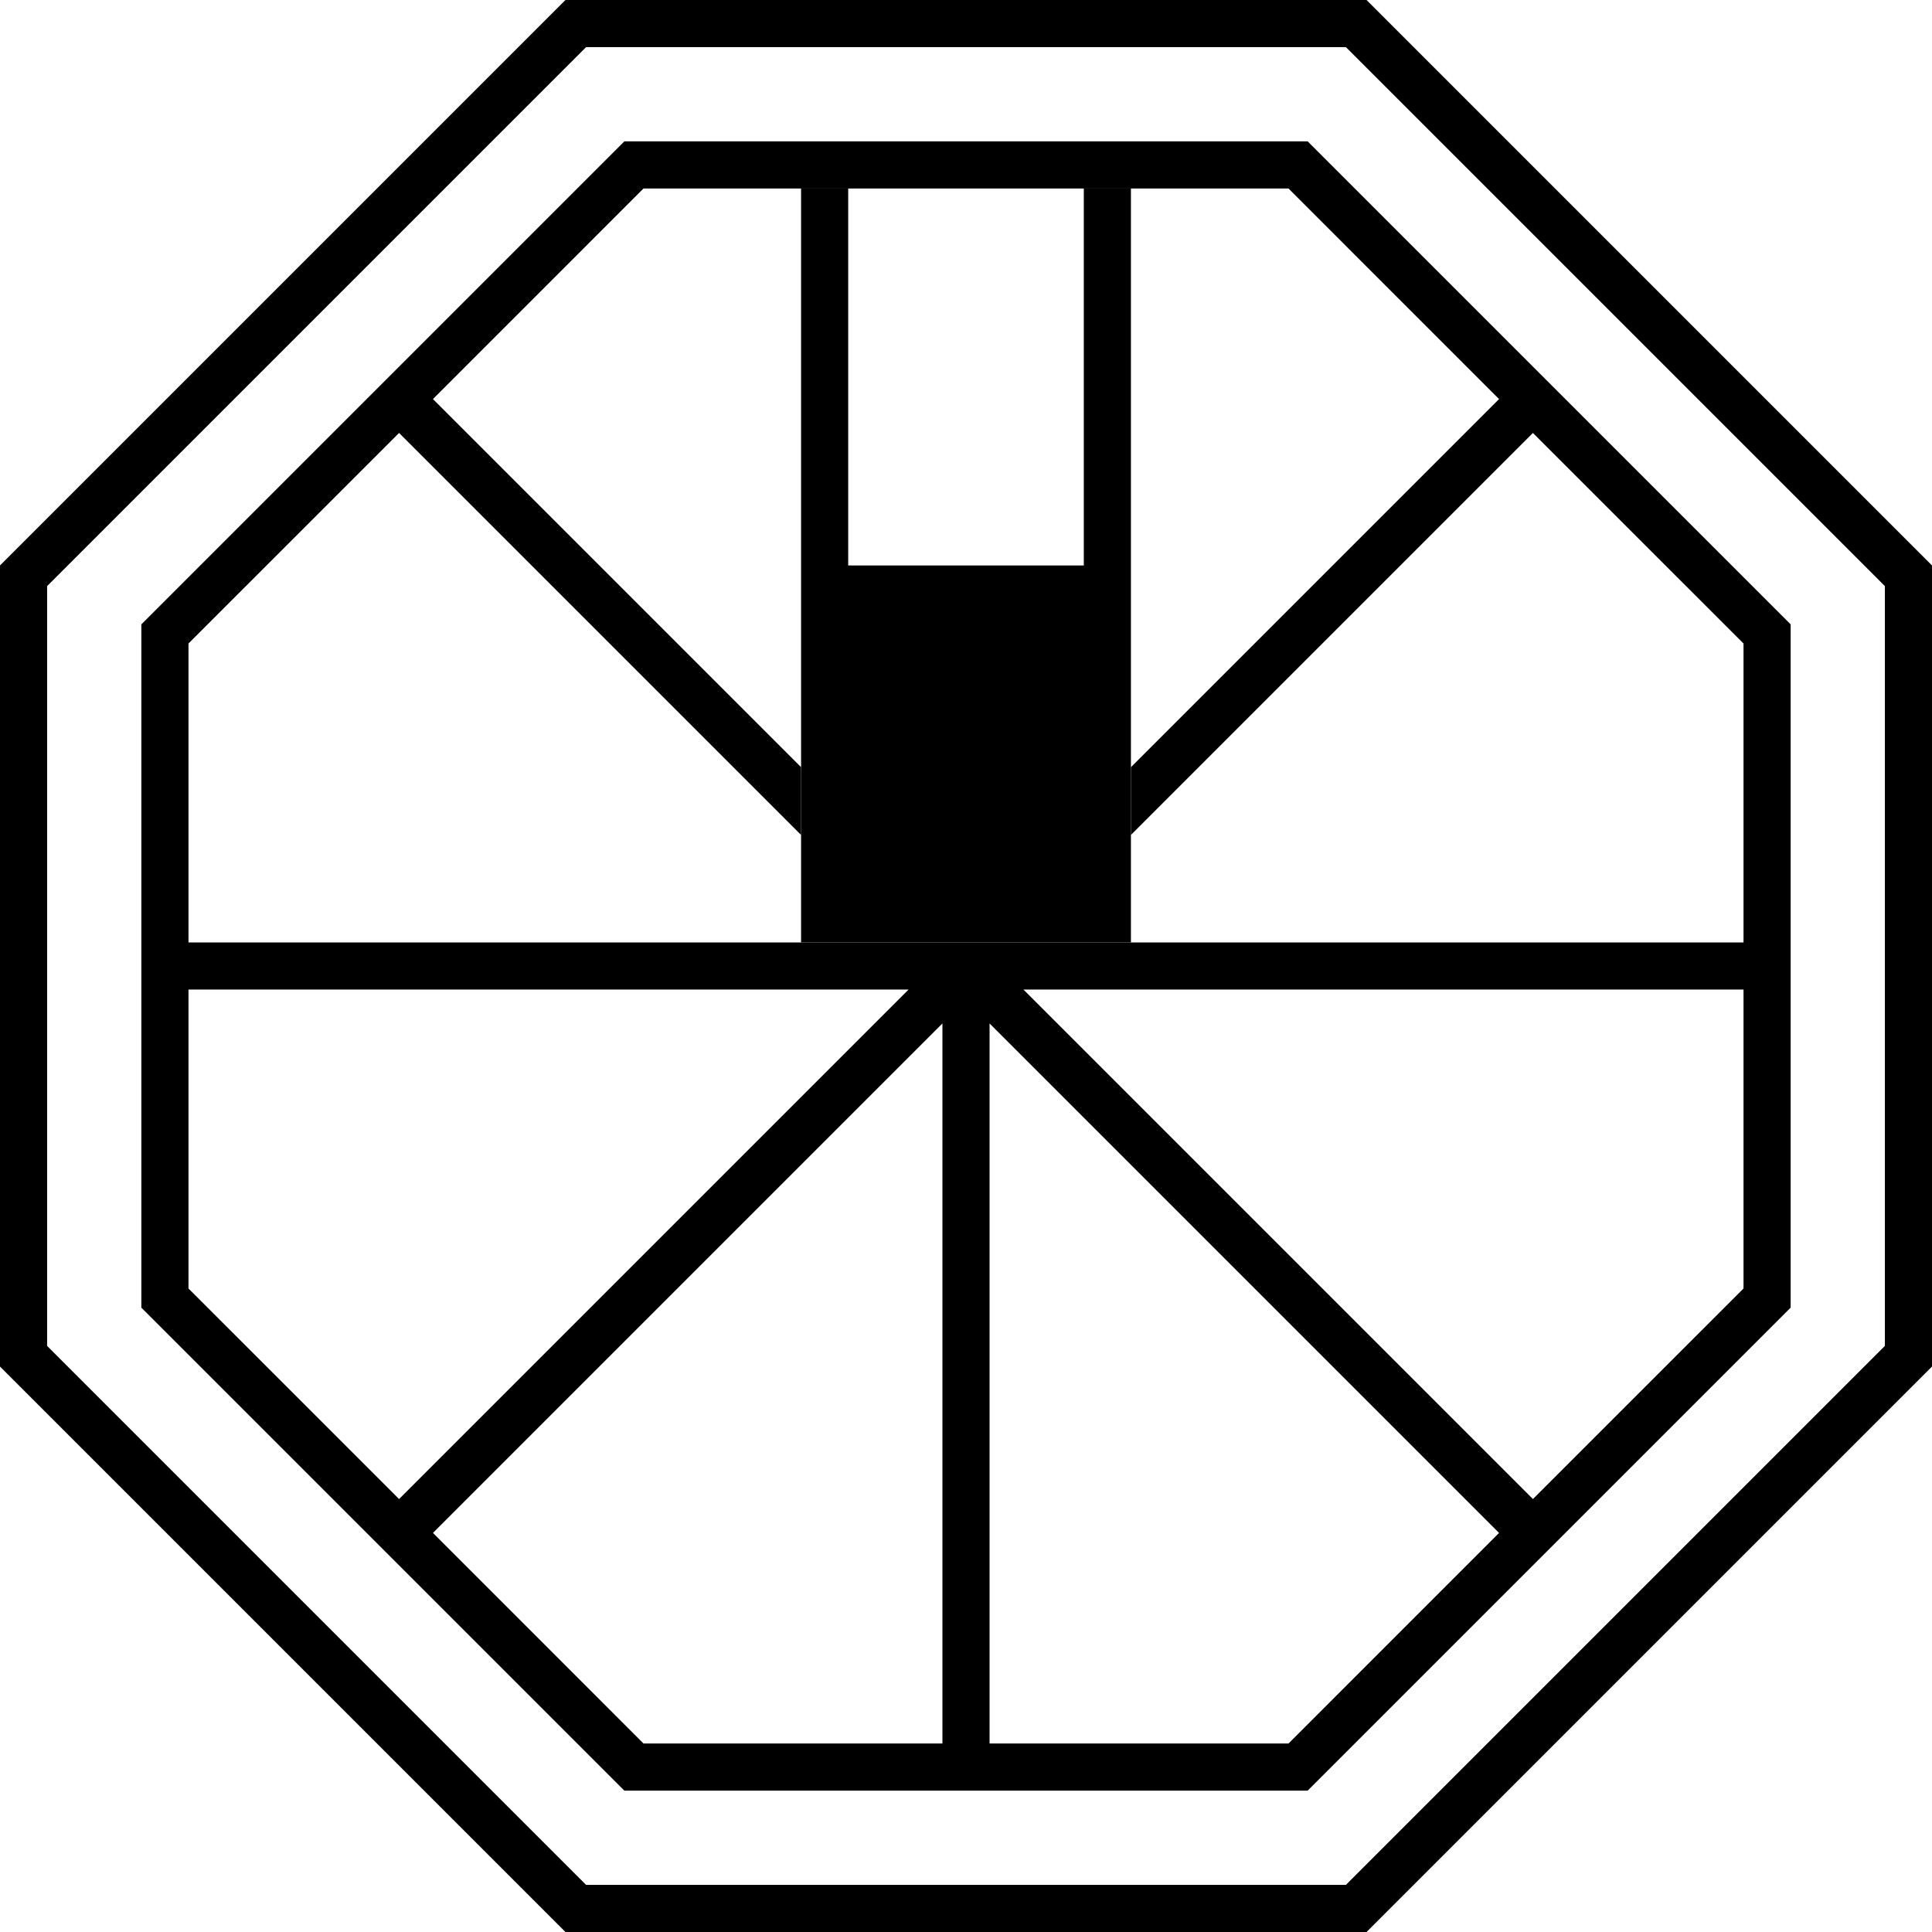 <?xml version="1.0" encoding="UTF-8" standalone="no"?>
<svg
   xmlns:dc="http://purl.org/dc/elements/1.1/"
   xmlns:cc="http://creativecommons.org/ns#"
   xmlns:rdf="http://www.w3.org/1999/02/22-rdf-syntax-ns#"
   xmlns:svg="http://www.w3.org/2000/svg"
   xmlns="http://www.w3.org/2000/svg"
   xmlns:sodipodi="http://sodipodi.sourceforge.net/DTD/sodipodi-0.dtd"
   xmlns:inkscape="http://www.inkscape.org/namespaces/inkscape"
   version="1.0"
   width="41"
   height="41"
   id="svg2"
   inkscape:version="0.47 r22583"
   sodipodi:docname="06-01-001-01-02-01.svg">
  <defs
     id="defs14">
    <inkscape:perspective
       sodipodi:type="inkscape:persp3d"
       inkscape:vp_x="0 : 5.5 : 1"
       inkscape:vp_y="0 : 1000 : 0"
       inkscape:vp_z="10 : 5.5 : 1"
       inkscape:persp3d-origin="5 : 3.6666667 : 1"
       id="perspective16" />
  </defs>
  <sodipodi:namedview
     pagecolor="#ffffff"
     bordercolor="#666666"
     borderopacity="1"
     objecttolerance="10"
     gridtolerance="10"
     guidetolerance="10"
     inkscape:pageopacity="0"
     inkscape:pageshadow="2"
     inkscape:window-width="917"
     inkscape:window-height="792"
     id="namedview12"
     showgrid="true"
     inkscape:zoom="13.268293"
     inkscape:cx="20.5"
     inkscape:cy="20.5"
     inkscape:window-x="313"
     inkscape:window-y="0"
     inkscape:window-maximized="0"
     inkscape:current-layer="svg2"
     showborder="true"
     inkscape:showpageshadow="true"
     inkscape:snap-center="false">
    <inkscape:grid
       type="xygrid"
       id="grid2822"
       empspacing="5"
       visible="true"
       enabled="true"
       snapvisiblegridlinesonly="true" />
  </sodipodi:namedview>
  <path
     style="fill:#000000;fill-opacity:1;stroke:none"
     d="M 12 0 L 0 12 L 0 29 L 12 41 L 29 41 L 41 29 L 41 12 L 29 0 L 12 0 z M 12.438 1 L 28.562 1 L 40 12.438 L 40 28.562 L 28.562 40 L 12.438 40 L 1 28.562 L 1 12.438 L 12.438 1 z M 13.25 3 L 3 13.25 L 3 27.75 L 13.25 38 L 27.75 38 L 38 27.75 L 38 13.25 L 27.75 3 L 13.25 3 z M 13.656 4 L 27.344 4 L 31.812 8.469 L 24 16.281 L 24 17.719 L 32.531 9.188 L 37 13.656 L 37 20 L 4 20 L 4 13.656 L 8.469 9.188 L 17 17.719 L 17 16.281 L 9.188 8.469 L 13.656 4 z M 4 21 L 19.281 21 L 8.469 31.812 L 4 27.344 L 4 21 z M 21.719 21 L 37 21 L 37 27.344 L 32.531 31.812 L 21.719 21 z M 20 21.719 L 20 37 L 13.656 37 L 9.188 32.531 L 20 21.719 z M 21 21.719 L 31.812 32.531 L 27.344 37 L 21 37 L 21 21.719 z "
     id="rect2815" />
  <path
     style="fill:#000000;fill-opacity:1;stroke:none"
     d="M 17 4 L 17 20 L 24 20 L 24 4 L 23 4 L 23 12 L 18 12 L 18 4 L 17 4 z "
     id="rect2884" />
</svg>
